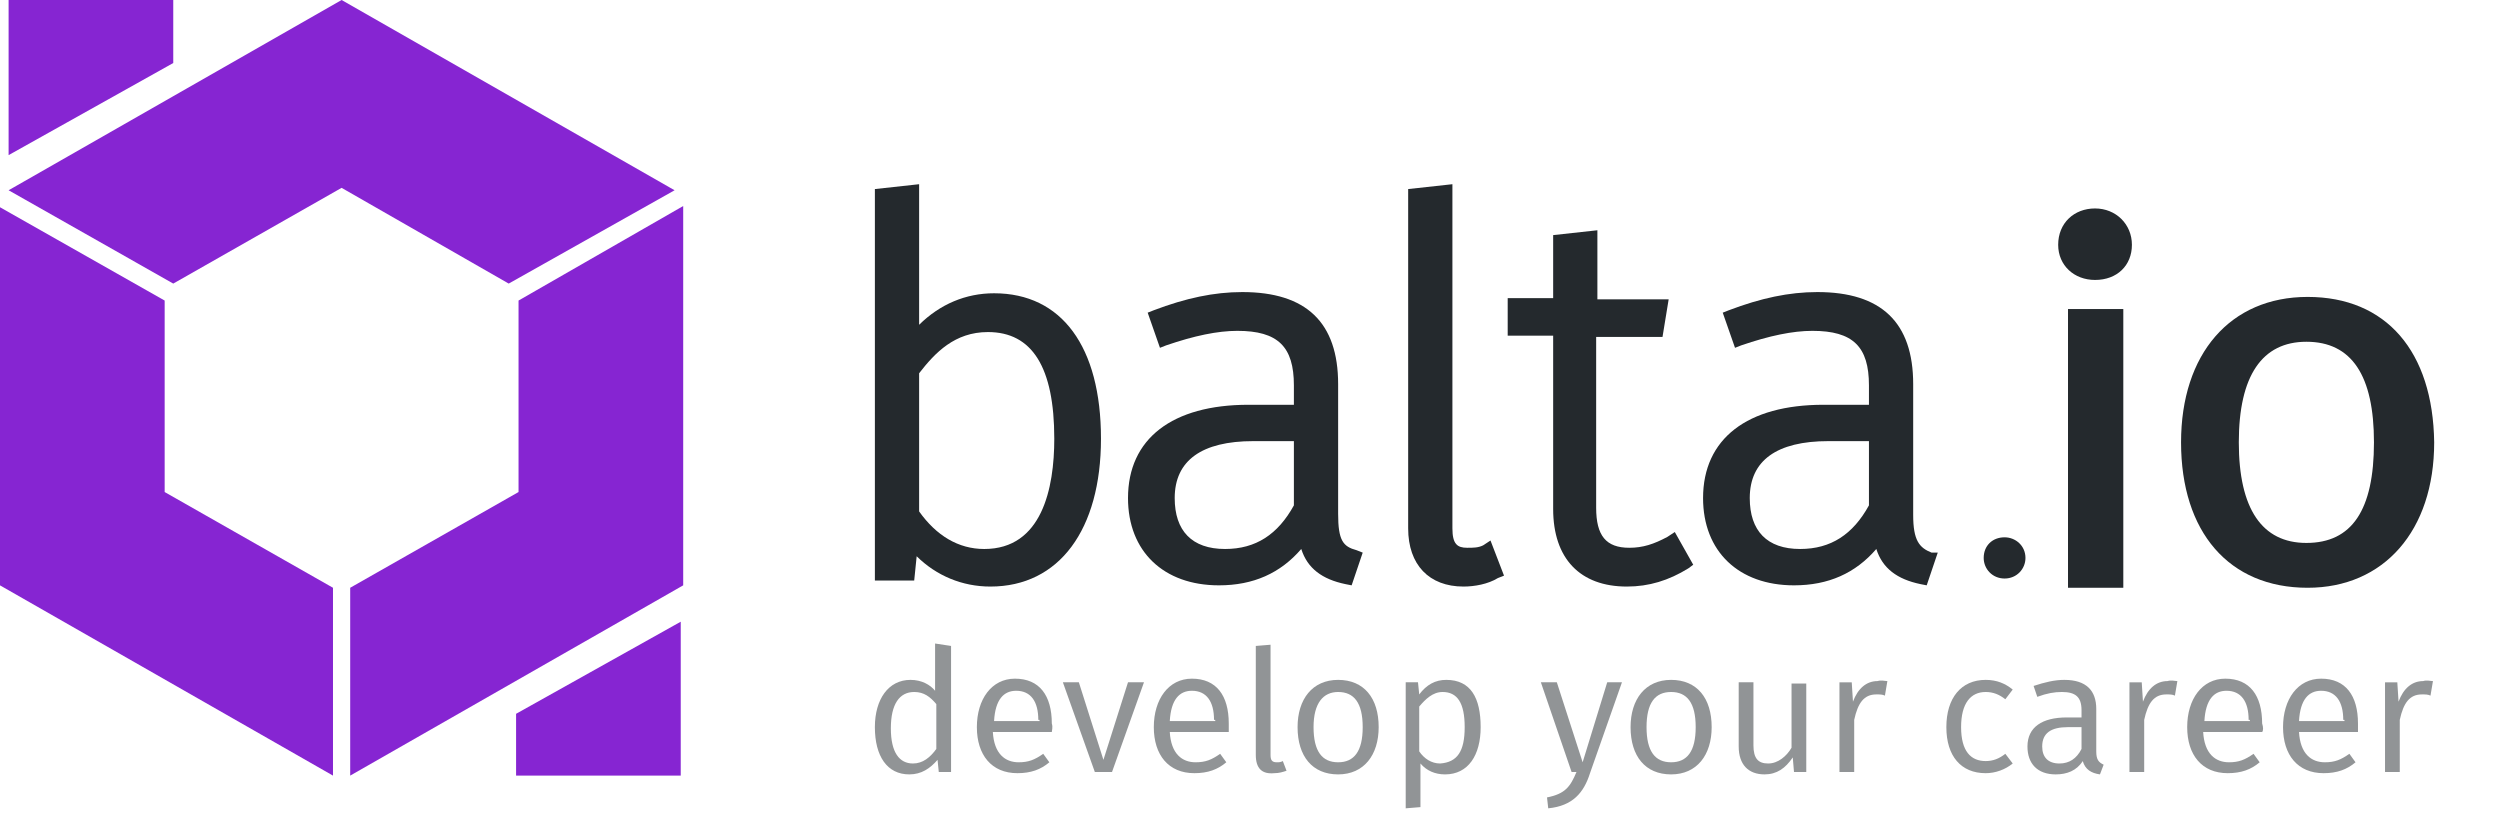 <svg width="300" height="100" viewBox="0 0 300 100" fill="none" xmlns="http://www.w3.org/2000/svg">
<path d="M119.289 35.193C115.898 35.193 112.801 36.502 110.295 38.975V22.105L104.986 22.687V69.66H109.705L110 66.751C112.359 69.078 115.455 70.387 118.847 70.387C127.104 70.387 132.117 63.552 132.117 52.645C132.117 41.592 127.399 35.193 119.289 35.193ZM126.514 52.645C126.514 58.607 125.04 65.879 118.109 65.879C115.013 65.879 112.359 64.279 110.295 61.37V44.792C112.211 42.319 114.571 39.847 118.552 39.847C123.86 39.847 126.514 44.065 126.514 52.645Z" fill="#24292D"/>
<path d="M160.576 61.661V46.1C160.576 38.684 156.742 35.048 149.074 35.048C145.683 35.048 142.292 35.775 138.458 37.229L137.721 37.52L139.195 41.737L139.932 41.447C143.324 40.283 146.125 39.702 148.484 39.702C153.35 39.702 155.267 41.592 155.267 46.246V48.573H149.812C140.67 48.573 135.361 52.645 135.361 59.77C135.361 66.169 139.637 70.241 146.273 70.241C150.401 70.241 153.645 68.787 156.152 65.878C156.889 68.205 158.659 69.514 161.46 70.096L162.197 70.241L163.525 66.315L162.787 66.024C161.165 65.588 160.576 64.861 160.576 61.661ZM155.267 52.935V60.643C153.35 64.133 150.696 65.878 147.01 65.878C143.029 65.878 140.964 63.697 140.964 59.77C140.964 55.262 144.208 52.935 150.401 52.935H155.267V52.935Z" fill="#24292D"/>
<path d="M177.975 65.442C177.385 65.733 176.795 65.733 176.058 65.733C174.879 65.733 174.289 65.297 174.289 63.406V22.105L168.98 22.687V63.406C168.98 67.769 171.487 70.387 175.616 70.387C176.943 70.387 178.565 70.096 179.744 69.369L180.482 69.078L178.86 64.861L177.975 65.442Z" fill="#24292D"/>
<path d="M200.092 64.424C198.47 65.297 197.142 65.733 195.521 65.733C192.719 65.733 191.539 64.279 191.539 60.934V40.429H199.502L200.239 35.921H191.687V27.631L186.379 28.213V35.775H180.923V40.283H186.379V61.08C186.379 67.042 189.622 70.387 195.226 70.387C197.88 70.387 200.239 69.66 202.598 68.206L203.188 67.769L200.976 63.843L200.092 64.424Z" fill="#24292D"/>
<path d="M231.794 66.315C230.32 65.733 229.582 64.86 229.582 61.806V46.1C229.582 38.684 225.749 35.048 218.081 35.048C214.69 35.048 211.298 35.775 207.465 37.229L206.727 37.52L208.202 41.737L208.939 41.447C212.331 40.283 215.132 39.702 217.491 39.702C222.357 39.702 224.274 41.592 224.274 46.246V48.573H218.818C209.676 48.573 204.368 52.645 204.368 59.77C204.368 66.169 208.644 70.241 215.28 70.241C219.408 70.241 222.652 68.787 225.159 65.878C225.896 68.205 227.666 69.514 230.467 70.096L231.204 70.241L232.531 66.315H231.794ZM224.274 52.935V60.643C222.357 64.133 219.703 65.878 216.017 65.878C212.036 65.878 209.971 63.697 209.971 59.77C209.971 55.262 213.215 52.935 219.408 52.935H224.274V52.935Z" fill="#24292D"/>
<path d="M240.55 69.423C242.024 69.423 243.056 68.26 243.056 66.951C243.056 65.496 241.877 64.478 240.55 64.478C239.075 64.478 238.043 65.496 238.043 66.951C238.043 68.26 239.075 69.423 240.55 69.423Z" fill="#24292D"/>
<path d="M254.797 37.084H248.161V70.532H254.797V37.084Z" fill="#24292D"/>
<path d="M251.405 33.594C254.059 33.594 255.829 31.849 255.829 29.377C255.829 26.904 253.912 25.014 251.405 25.014C248.898 25.014 246.981 26.759 246.981 29.377C246.981 31.849 248.898 33.594 251.405 33.594Z" fill="#24292D"/>
<path d="M276.914 35.63C267.625 35.63 261.727 42.465 261.727 53.081C261.727 63.843 267.477 70.532 276.914 70.532C286.056 70.532 292.102 63.697 292.102 53.081C291.954 42.174 286.351 35.63 276.914 35.63ZM284.876 53.081C284.876 61.225 282.222 65.152 276.767 65.152C271.458 65.152 268.657 61.08 268.657 53.081C268.657 45.083 271.458 41.011 276.767 41.011C282.222 41.011 284.876 45.083 284.876 53.081Z" fill="#24292D"/>
<g opacity="0.5">
<path d="M114.127 77.513V92.637H112.653L112.505 91.183C111.621 92.201 110.588 92.928 109.114 92.928C106.46 92.928 104.985 90.746 104.985 87.256C104.985 83.911 106.607 81.585 109.261 81.585C110.588 81.585 111.621 82.166 112.21 82.893V77.222L114.127 77.513ZM112.358 89.874V84.493C111.621 83.621 110.883 83.039 109.704 83.039C107.934 83.039 106.902 84.493 106.902 87.402C106.902 90.31 107.934 91.619 109.556 91.619C110.736 91.619 111.621 90.892 112.358 89.874Z" fill="#24292D"/>
<path d="M126.218 87.838H119.141C119.288 90.456 120.615 91.474 122.237 91.474C123.417 91.474 124.154 91.183 125.186 90.456L125.923 91.474C124.891 92.346 123.711 92.782 122.09 92.782C118.993 92.782 117.224 90.601 117.224 87.256C117.224 83.911 118.993 81.439 121.795 81.439C124.744 81.439 126.218 83.475 126.218 86.82C126.366 87.256 126.218 87.692 126.218 87.838ZM124.596 86.383C124.596 84.202 123.711 82.893 121.942 82.893C120.468 82.893 119.435 83.911 119.288 86.529H124.744V86.383H124.596Z" fill="#24292D"/>
<path d="M133.443 92.637H131.379L127.545 81.875H129.462L132.411 91.182L135.36 81.875H137.277L133.443 92.637Z" fill="#24292D"/>
<path d="M147.452 87.838H140.374C140.521 90.456 141.848 91.474 143.47 91.474C144.65 91.474 145.387 91.183 146.419 90.456L147.157 91.474C146.124 92.346 144.945 92.782 143.323 92.782C140.226 92.782 138.457 90.601 138.457 87.256C138.457 83.911 140.226 81.439 143.028 81.439C145.977 81.439 147.452 83.475 147.452 86.82C147.452 87.256 147.452 87.692 147.452 87.838ZM145.682 86.383C145.682 84.202 144.797 82.893 143.028 82.893C141.554 82.893 140.521 83.911 140.374 86.529H145.83V86.383H145.682Z" fill="#24292D"/>
<path d="M150.696 90.601V77.513L152.466 77.367V90.601C152.466 91.183 152.613 91.474 153.203 91.474C153.498 91.474 153.645 91.474 153.94 91.328L154.383 92.492C153.94 92.637 153.498 92.782 152.908 92.782C151.434 92.928 150.696 92.201 150.696 90.601Z" fill="#24292D"/>
<path d="M165.441 87.256C165.441 90.601 163.671 92.928 160.575 92.928C157.478 92.928 155.709 90.746 155.709 87.256C155.709 83.911 157.478 81.585 160.575 81.585C163.671 81.585 165.441 83.766 165.441 87.256ZM157.626 87.256C157.626 90.165 158.658 91.474 160.575 91.474C162.492 91.474 163.524 90.165 163.524 87.256C163.524 84.348 162.492 83.039 160.575 83.039C158.805 83.039 157.626 84.348 157.626 87.256Z" fill="#24292D"/>
<path d="M177.679 87.256C177.679 90.601 176.205 92.928 173.403 92.928C172.223 92.928 171.191 92.492 170.454 91.619V96.854L168.685 97V81.875H170.159L170.307 83.33C171.191 82.166 172.223 81.585 173.55 81.585C176.499 81.585 177.679 83.766 177.679 87.256ZM175.762 87.256C175.762 84.348 174.878 83.039 173.108 83.039C171.928 83.039 171.044 83.911 170.307 84.784V90.165C170.896 91.037 171.781 91.619 172.813 91.619C174.877 91.474 175.762 90.165 175.762 87.256Z" fill="#24292D"/>
<path d="M190.801 92.782C190.064 95.109 188.737 96.709 185.788 96.999L185.641 95.691C187.852 95.254 188.442 94.382 189.179 92.637H188.59L184.903 81.875H186.82L189.917 91.473L192.866 81.875H194.635L190.801 92.782Z" fill="#24292D"/>
<path d="M205.4 87.256C205.4 90.601 203.63 92.928 200.534 92.928C197.437 92.928 195.668 90.746 195.668 87.256C195.668 83.911 197.437 81.585 200.534 81.585C203.63 81.585 205.4 83.766 205.4 87.256ZM197.585 87.256C197.585 90.165 198.617 91.474 200.534 91.474C202.451 91.474 203.483 90.165 203.483 87.256C203.483 84.348 202.451 83.039 200.534 83.039C198.617 83.039 197.585 84.348 197.585 87.256Z" fill="#24292D"/>
<path d="M216.753 92.637H215.279L215.131 90.891C214.247 92.2 213.215 92.927 211.74 92.927C209.823 92.927 208.644 91.764 208.644 89.583V81.875H210.413V89.437C210.413 91.037 211.003 91.619 212.182 91.619C213.362 91.619 214.394 90.746 214.984 89.728V82.02H216.753V92.637V92.637Z" fill="#24292D"/>
<path d="M226.485 81.73L226.19 83.475C225.895 83.33 225.6 83.33 225.158 83.33C223.683 83.33 222.946 84.348 222.504 86.384V92.637H220.734V81.876H222.209L222.356 84.202C222.946 82.603 223.978 81.73 225.305 81.73C225.748 81.585 226.19 81.73 226.485 81.73Z" fill="#24292D"/>
<path d="M241.525 82.748L240.64 83.911C239.903 83.33 239.166 83.039 238.281 83.039C236.512 83.039 235.332 84.348 235.332 87.256C235.332 90.165 236.512 91.328 238.281 91.328C239.166 91.328 239.903 91.037 240.64 90.456L241.525 91.619C240.64 92.346 239.461 92.782 238.281 92.782C235.332 92.782 233.562 90.746 233.562 87.256C233.562 83.766 235.332 81.585 238.281 81.585C239.608 81.585 240.64 82.021 241.525 82.748Z" fill="#24292D"/>
<path d="M252.437 91.764L251.995 92.928C250.962 92.782 250.225 92.346 249.93 91.328C249.193 92.492 248.013 92.928 246.686 92.928C244.475 92.928 243.295 91.619 243.295 89.583C243.295 87.256 245.064 86.093 248.013 86.093H249.783V85.22C249.783 83.621 249.046 83.039 247.424 83.039C246.539 83.039 245.654 83.184 244.475 83.621L244.032 82.312C245.359 81.875 246.539 81.585 247.718 81.585C250.373 81.585 251.552 82.893 251.552 85.075V90.165C251.552 91.183 251.847 91.474 252.437 91.764ZM249.783 89.874V87.256H248.161C246.097 87.256 245.064 87.983 245.064 89.583C245.064 90.892 245.802 91.619 247.129 91.619C248.308 91.619 249.193 91.037 249.783 89.874Z" fill="#24292D"/>
<path d="M261.284 81.73L260.989 83.475C260.694 83.33 260.399 83.33 259.957 83.33C258.482 83.33 257.745 84.348 257.303 86.384V92.637H255.533V81.876H257.008L257.155 84.202C257.745 82.603 258.777 81.73 260.104 81.73C260.546 81.585 260.989 81.73 261.284 81.73Z" fill="#24292D"/>
<path d="M271.457 87.838H264.38C264.527 90.456 265.854 91.474 267.476 91.474C268.656 91.474 269.393 91.183 270.425 90.456L271.162 91.474C270.13 92.346 268.951 92.782 267.329 92.782C264.232 92.782 262.463 90.601 262.463 87.256C262.463 83.911 264.232 81.439 267.034 81.439C269.983 81.439 271.457 83.475 271.457 86.82C271.605 87.256 271.605 87.692 271.457 87.838ZM269.835 86.383C269.835 84.202 268.951 82.893 267.181 82.893C265.707 82.893 264.675 83.911 264.527 86.529H269.983V86.383H269.835Z" fill="#24292D"/>
<path d="M282.958 87.838H275.881C276.028 90.456 277.355 91.474 278.977 91.474C280.157 91.474 280.894 91.183 281.926 90.456L282.664 91.474C281.631 92.346 280.452 92.782 278.83 92.782C275.733 92.782 273.964 90.601 273.964 87.256C273.964 83.911 275.733 81.439 278.535 81.439C281.484 81.439 282.958 83.475 282.958 86.82C282.958 87.256 282.958 87.692 282.958 87.838ZM281.189 86.383C281.189 84.202 280.304 82.893 278.535 82.893C277.06 82.893 276.028 83.911 275.881 86.529H281.336V86.383H281.189Z" fill="#24292D"/>
<path d="M291.954 81.73L291.659 83.475C291.364 83.33 291.069 83.33 290.627 83.33C289.152 83.33 288.415 84.348 287.973 86.384V92.637H286.203V81.876H287.678L287.825 84.202C288.415 82.603 289.447 81.73 290.774 81.73C291.216 81.585 291.659 81.73 291.954 81.73Z" fill="#24292D"/>
</g>
<path d="M62.225 36.066V59.044L42.024 70.532V93.073L81.984 70.241V24.723L62.225 36.066Z" fill="#8625D2"/>
<path d="M40.992 0L1.032 22.832L20.791 34.03L40.992 22.541L61.045 34.03L80.951 22.832L40.992 0Z" fill="#8625D2"/>
<path d="M1.032 0H20.791V7.562L1.032 18.615V0Z" fill="#8625D2"/>
<path d="M81.688 93.073H61.93V85.656L81.688 74.604V93.073Z" fill="#8625D2"/>
<path d="M19.759 59.044V36.066L0 24.868V70.242L39.959 93.073V70.532L19.759 59.044Z" fill="#8625D2"/>
</svg>
